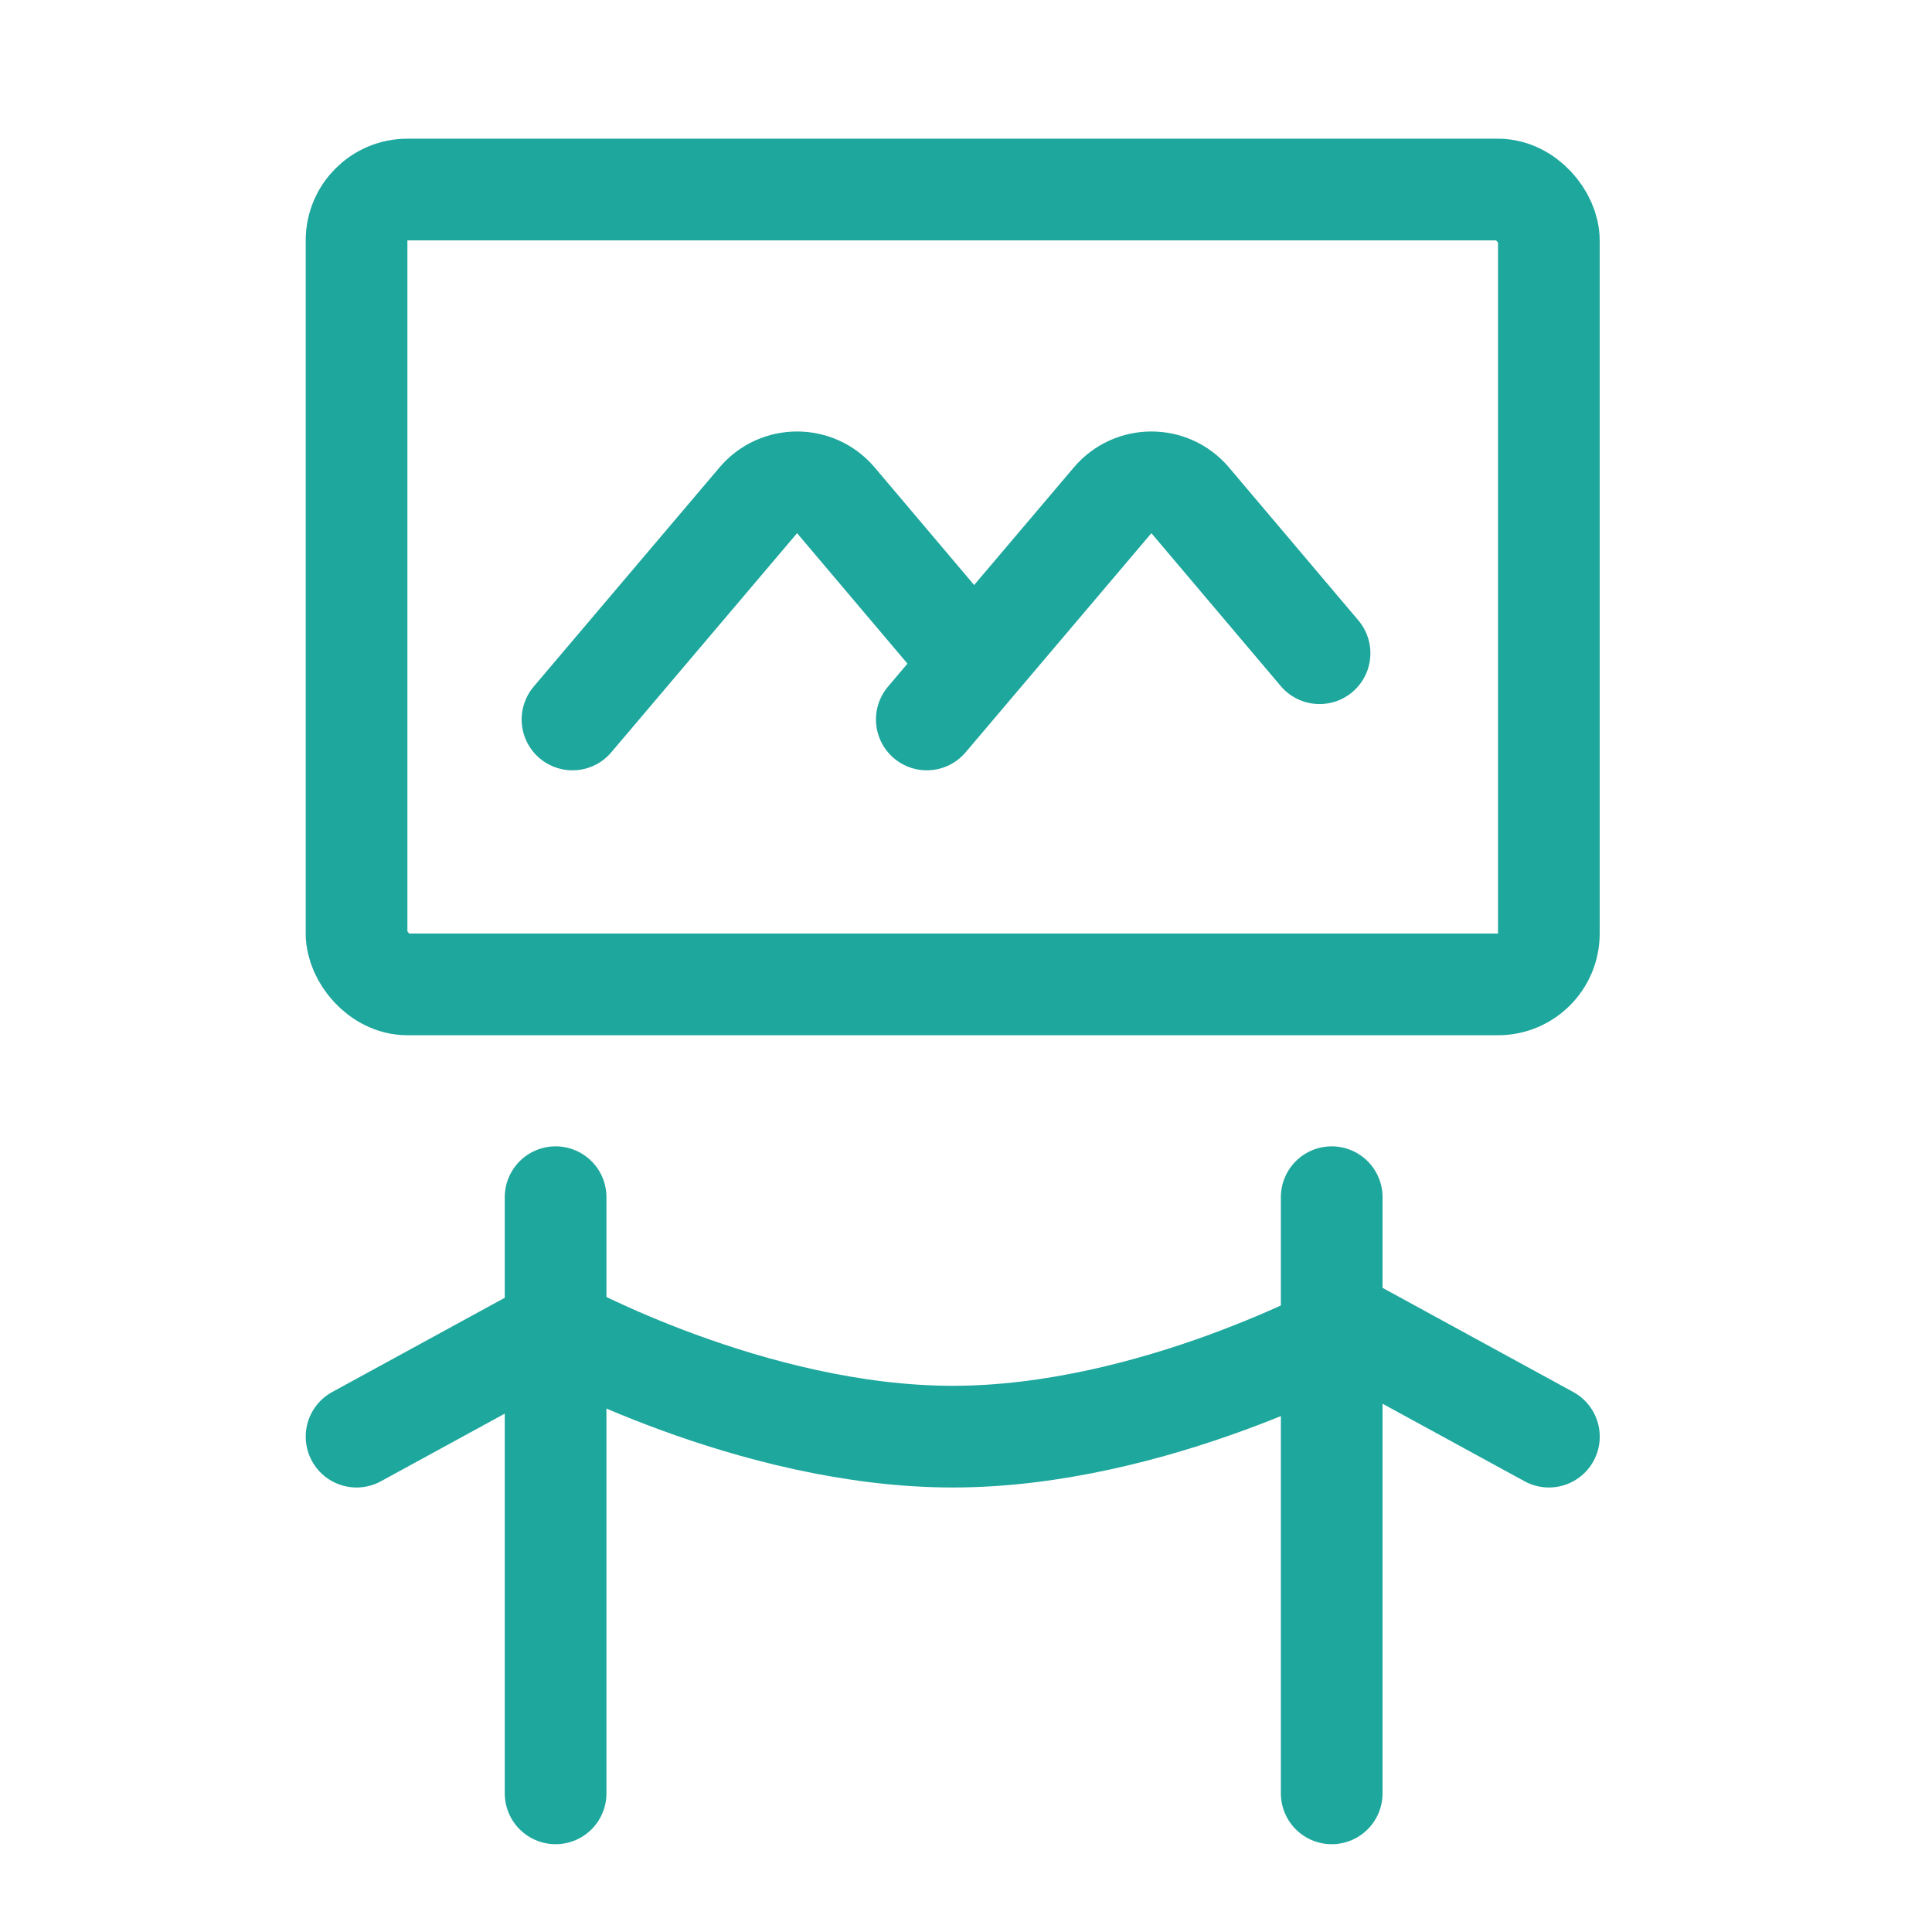 <svg width="38" height="38" viewBox="0 0 38 38" fill="none" xmlns="http://www.w3.org/2000/svg">
<rect x="7.013" y="3.728" width="23.451" height="15.634" rx="1" stroke="#1EA79D" stroke-width="2" stroke-linecap="round" stroke-linejoin="round"/>
<path d="M7.013 28.257L10.922 26.122C10.922 26.122 14.775 28.257 18.739 28.257C22.703 28.257 26.556 26.122 26.556 26.122L30.465 28.257" stroke="#1EA79D" stroke-width="2" stroke-linecap="round" stroke-linejoin="round"/>
<path d="M10.928 23.547V35.273" stroke="#1EA79D" stroke-width="2" stroke-linecap="round" stroke-linejoin="round"/>
<path d="M26.193 23.547V35.273" stroke="#1EA79D" stroke-width="2" stroke-linecap="round" stroke-linejoin="round"/>
<path d="M25.954 12.848L23.41 9.841C23.011 9.369 22.284 9.369 21.884 9.84L18.229 14.151" stroke="#1EA79D" stroke-width="2" stroke-linecap="round" stroke-linejoin="round"/>
<path d="M18.985 12.848L16.441 9.841C16.042 9.369 15.314 9.369 14.915 9.84L11.26 14.151" stroke="#1EA79D" stroke-width="2" stroke-linecap="round" stroke-linejoin="round"/>
</svg>
